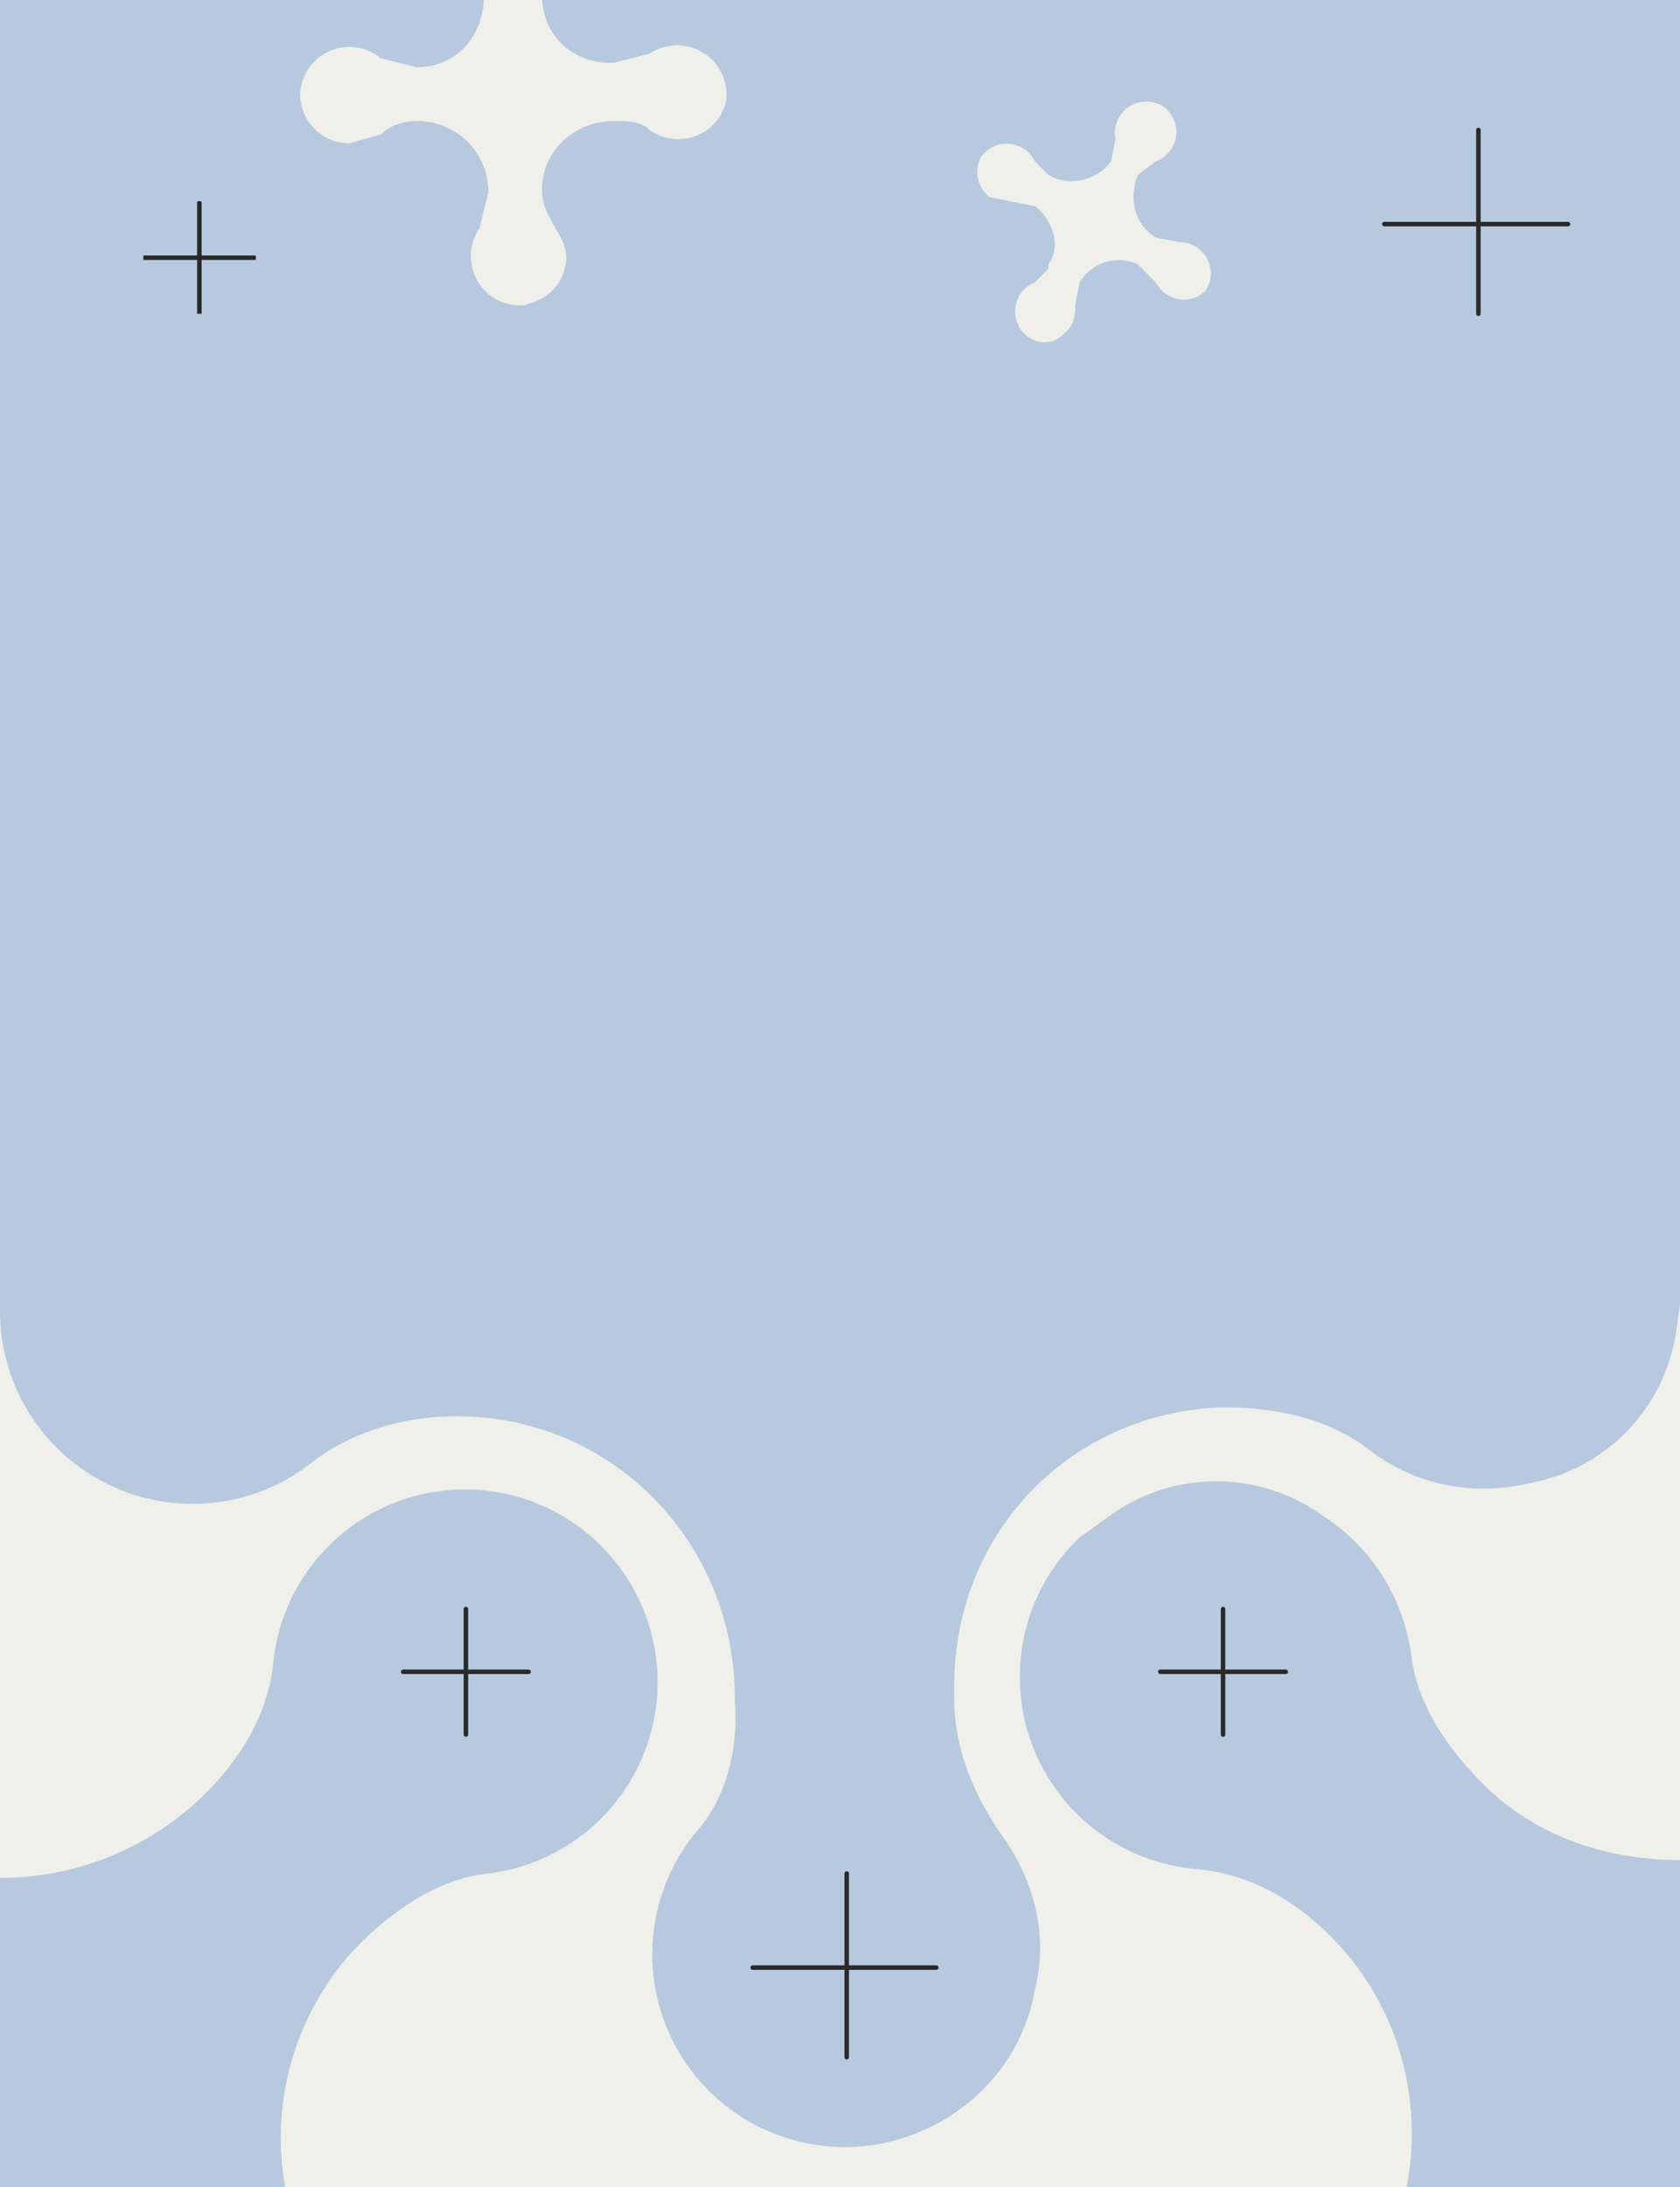 <svg xmlns="http://www.w3.org/2000/svg" fill="none" viewBox="0 0 375 488">
  <rect x="0" y="0" width="375" height="488" fill="#808080" stroke="none"/>
  <g clip-path="url(#a)">
    <path fill="#B6C9DE" d="M0 0h375v488H0z"/>
    <path fill="#EFF0E9" d="M117 68c5-1 8-4 9-8 1-3 0-6-2-9-1-2-3-5-3-8v-1c0-8 7-15 16-15 3 0 6 0 8 2a11 11 0 0 0 17-6 11 11 0 0 0-17-11l-8 2h-1c-8 0-15-6-15-15 0-3 0-6 2-8a11 11 0 0 0-6-18 11 11 0 0 0-11 18l2 8c0 9-6 16-15 16l-8-2a11 11 0 0 0-18 8 11 11 0 0 0 11 11l7-2c2-2 5-3 8-3 9 0 16 7 16 16l-2 8a11 11 0 0 0 11 17h-1Zm114 8c3 1 5 0 7-2s2-4 2-6l1-5c3-5 9-6 13-4l4 4a7 7 0 0 0 11 2 7 7 0 0 0-6-11l-5-1c-5-3-6-9-4-14l4-3a7 7 0 0 0 2-12 7 7 0 0 0-11 7l-1 5c-3 4-9 6-14 3l-3-3a7 7 0 0 0-12-1 7 7 0 0 0 2 9l5 1 5 1c4 3 6 9 3 13v1l-3 3a7 7 0 0 0 0 13Z"/>
    <path stroke="#272A29" stroke-linecap="round" d="M330 29v41m20-20h-41"/>
    <path fill="#272A29" d="M45 45a1 1 0 0 0-1 0h1Zm-1 0v25h1V45h-1Z"/>
    <path fill="#272A29" d="M57 58a1 1 0 0 0 0-1v1Zm0-1H32v1h25v-1Z"/>
    <path fill="#EFF0E9" d="M375 535c-15 0-31 6-42 18l-2 2c-10 9-13 21-14 29a43 43 0 0 1-66 30 43 43 0 0 1 18-79c10-1 20-6 28-14l1-2c23-24 23-63-1-87-9-9-19-14-30-15a43 43 0 0 1-26-74l7-5c14-10 33-10 47 0 11 7 18 18 20 31 1 10 7 20 16 29 12 12 28 17 44 17V291l-1 7c-3 17-16 30-33 33-13 3-26 0-36-8-8-6-19-9-32-9-34 1-60 28-60 62v3c0 13 6 24 11 31 7 10 10 22 7 34-3 17-16 30-33 34a43 43 0 0 1-42-70c6-7 9-18 8-29v-2c-1-34-28-61-62-61-13 0-24 4-32 10a43 43 0 0 1-70-33v126c16 0 33-6 46-19 9-9 14-19 15-29a43 43 0 1 1 48 47c-10 1-20 7-29 16a62 62 0 0 0 1 87h1c8 9 19 14 29 15a43 43 0 0 1 19 80 43 43 0 0 1-66-31c-2-11-7-21-17-30a62 62 0 0 0-47-16v127h375V535Z"/>
    <path stroke="#272A29" stroke-linecap="round" d="M189 418v41m20-20h-41m-64-80v28m14-14H90m183-14v28m14-14h-28"/>
  </g>
  <defs>
    <clipPath id="a">
      <path fill="#fff" d="M0 0h375v488H0z"/>
    </clipPath>
  </defs>
</svg>
